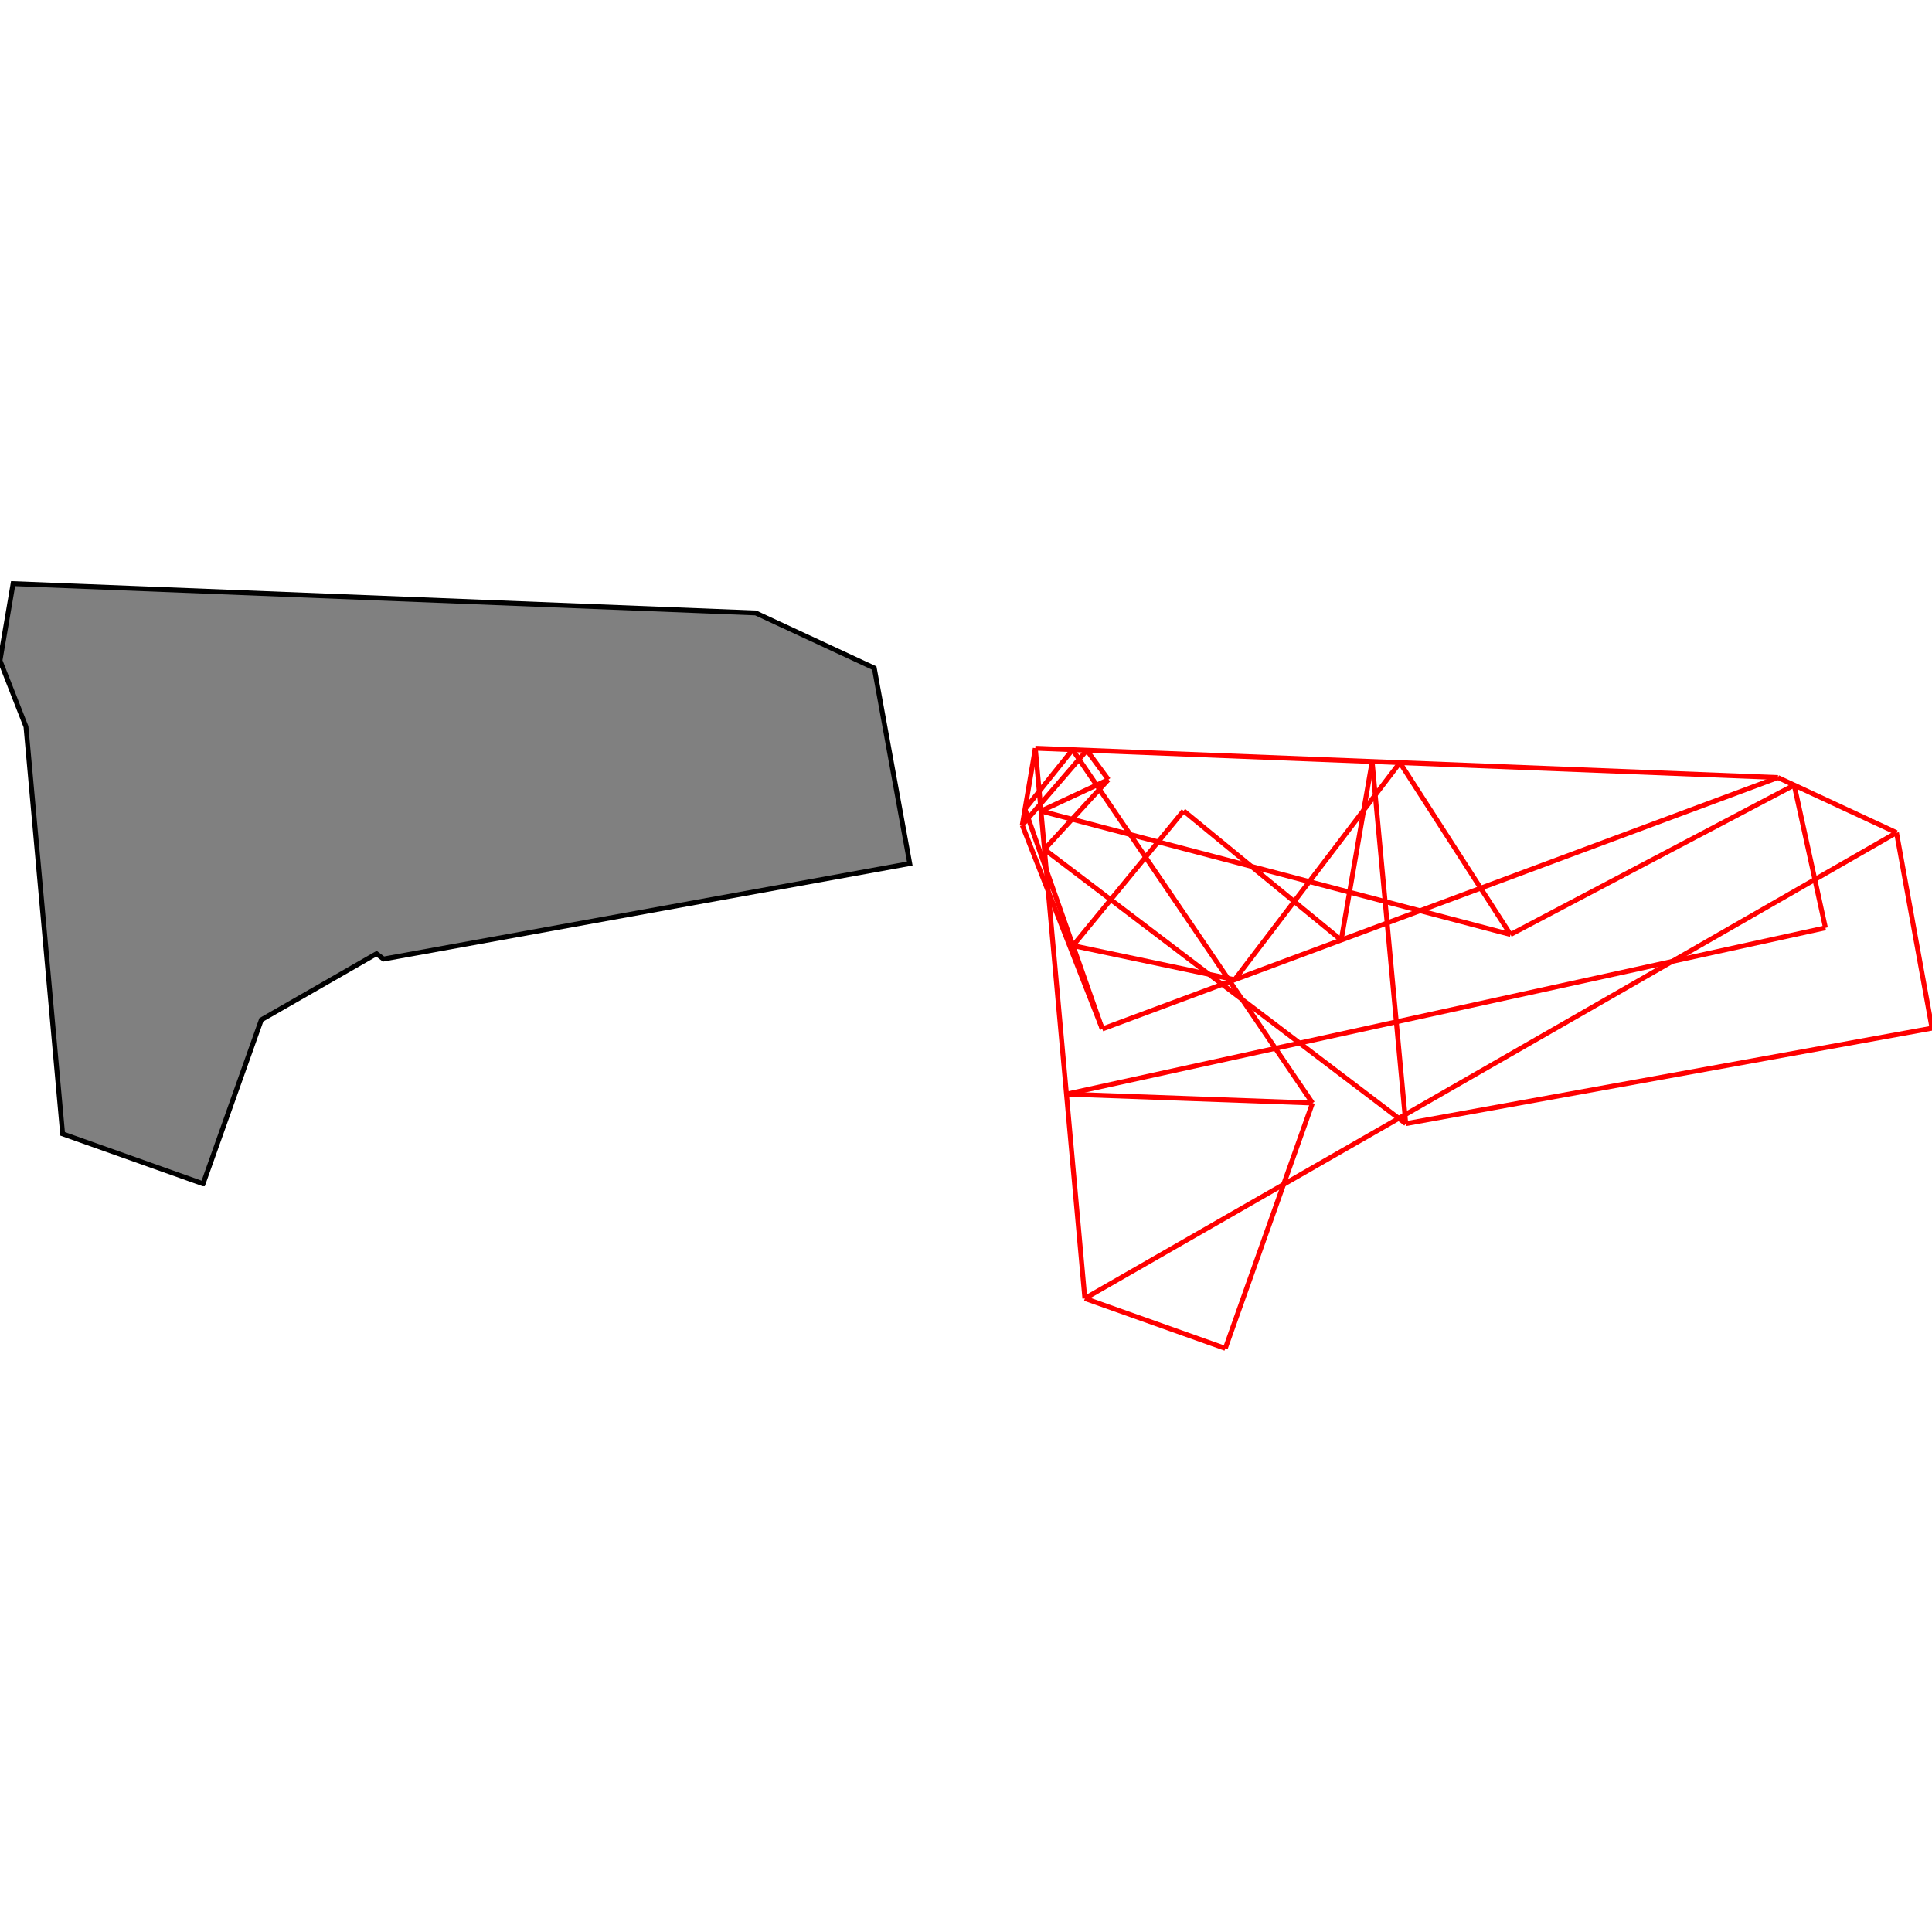 <?xml version="1.0" encoding="UTF-8"?>
<!DOCTYPE svg PUBLIC "-//W3C//DTD SVG 1.1//EN"
    "http://www.w3.org/Graphics/SVG/1.1/DTD/svg11.dtd"><svg xmlns="http://www.w3.org/2000/svg" height="500" stroke-opacity="1" viewBox="0 0 500 500" font-size="1" width="500" xmlns:xlink="http://www.w3.org/1999/xlink" stroke="rgb(0,0,0)" version="1.1"><defs></defs><g stroke-linejoin="miter" stroke-opacity="1.0" fill-opacity="0.0" stroke="rgb(255,0,0)" stroke-width="1.258" fill="rgb(0,0,0)" stroke-linecap="butt" stroke-miterlimit="10.0"><path d="M 490.818,215.493 l -30.686,-14.265 "/></g><g stroke-linejoin="miter" stroke-opacity="1.0" fill-opacity="0.0" stroke="rgb(255,0,0)" stroke-width="1.258" fill="rgb(0,0,0)" stroke-linecap="butt" stroke-miterlimit="10.0"><path d="M 347.104,243.288 l -40.797,-33.452 "/></g><g stroke-linejoin="miter" stroke-opacity="1.0" fill-opacity="0.0" stroke="rgb(255,0,0)" stroke-width="1.258" fill="rgb(0,0,0)" stroke-linecap="butt" stroke-miterlimit="10.0"><path d="M 390.917,241.853 l -28.623,-44.487 "/></g><g stroke-linejoin="miter" stroke-opacity="1.0" fill-opacity="0.0" stroke="rgb(255,0,0)" stroke-width="1.258" fill="rgb(0,0,0)" stroke-linecap="butt" stroke-miterlimit="10.0"><path d="M 363.813,290.802 l -93.513,-70.99 "/></g><g stroke-linejoin="miter" stroke-opacity="1.0" fill-opacity="0.0" stroke="rgb(255,0,0)" stroke-width="1.258" fill="rgb(0,0,0)" stroke-linecap="butt" stroke-miterlimit="10.0"><path d="M 286.843,201.765 l -5.572,-7.597 "/></g><g stroke-linejoin="miter" stroke-opacity="1.0" fill-opacity="0.0" stroke="rgb(255,0,0)" stroke-width="1.258" fill="rgb(0,0,0)" stroke-linecap="butt" stroke-miterlimit="10.0"><path d="M 390.917,241.853 l -121.509,-31.951 "/></g><g stroke-linejoin="miter" stroke-opacity="1.0" fill-opacity="0.0" stroke="rgb(255,0,0)" stroke-width="1.258" fill="rgb(0,0,0)" stroke-linecap="butt" stroke-miterlimit="10.0"><path d="M 339.675,285.461 l -62.099,-91.439 "/></g><g stroke-linejoin="miter" stroke-opacity="1.0" fill-opacity="0.0" stroke="rgb(255,0,0)" stroke-width="1.258" fill="rgb(0,0,0)" stroke-linecap="butt" stroke-miterlimit="10.0"><path d="M 460.133,201.228 l -192.188,-7.586 "/></g><g stroke-linejoin="miter" stroke-opacity="1.0" fill-opacity="0.0" stroke="rgb(255,0,0)" stroke-width="1.258" fill="rgb(0,0,0)" stroke-linecap="butt" stroke-miterlimit="10.0"><path d="M 319.528,253.549 l -41.836,-8.816 "/></g><g stroke-linejoin="miter" stroke-opacity="1.0" fill-opacity="0.0" stroke="rgb(255,0,0)" stroke-width="1.258" fill="rgb(0,0,0)" stroke-linecap="butt" stroke-miterlimit="10.0"><path d="M 472.427,240.121 l -8.093,-36.94 "/></g><g stroke-linejoin="miter" stroke-opacity="1.0" fill-opacity="0.0" stroke="rgb(255,0,0)" stroke-width="1.258" fill="rgb(0,0,0)" stroke-linecap="butt" stroke-miterlimit="10.0"><path d="M 285.275,266.296 l -20.72,-52.744 "/></g><g stroke-linejoin="miter" stroke-opacity="1.0" fill-opacity="0.0" stroke="rgb(255,0,0)" stroke-width="1.258" fill="rgb(0,0,0)" stroke-linecap="butt" stroke-miterlimit="10.0"><path d="M 500,266.088 l -9.182,-50.596 "/></g><g stroke-linejoin="miter" stroke-opacity="1.0" fill-opacity="0.0" stroke="rgb(255,0,0)" stroke-width="1.258" fill="rgb(0,0,0)" stroke-linecap="butt" stroke-miterlimit="10.0"><path d="M 285.275,266.296 l -20.012,-56.906 "/></g><g stroke-linejoin="miter" stroke-opacity="1.0" fill-opacity="0.0" stroke="rgb(255,0,0)" stroke-width="1.258" fill="rgb(0,0,0)" stroke-linecap="butt" stroke-miterlimit="10.0"><path d="M 317.109,348.957 l -36.348,-12.918 "/></g><g stroke-linejoin="miter" stroke-opacity="1.0" fill-opacity="0.0" stroke="rgb(255,0,0)" stroke-width="1.258" fill="rgb(0,0,0)" stroke-linecap="butt" stroke-miterlimit="10.0"><path d="M 339.675,285.461 l -63.674,-2.304 "/></g><g stroke-linejoin="miter" stroke-opacity="1.0" fill-opacity="0.0" stroke="rgb(255,0,0)" stroke-width="1.258" fill="rgb(0,0,0)" stroke-linecap="butt" stroke-miterlimit="10.0"><path d="M 363.813,290.802 l -8.705,-93.72 "/></g><g stroke-linejoin="miter" stroke-opacity="1.0" fill-opacity="0.0" stroke="rgb(255,0,0)" stroke-width="1.258" fill="rgb(0,0,0)" stroke-linecap="butt" stroke-miterlimit="10.0"><path d="M 280.761,336.039 l -12.816,-142.397 "/></g><g stroke-linejoin="miter" stroke-opacity="1.0" fill-opacity="0.0" stroke="rgb(255,0,0)" stroke-width="1.258" fill="rgb(0,0,0)" stroke-linecap="butt" stroke-miterlimit="10.0"><path d="M 269.408,209.902 l 17.435,-8.137 "/></g><g stroke-linejoin="miter" stroke-opacity="1.0" fill-opacity="0.0" stroke="rgb(255,0,0)" stroke-width="1.258" fill="rgb(0,0,0)" stroke-linecap="butt" stroke-miterlimit="10.0"><path d="M 276.001,283.157 l 196.426,-43.036 "/></g><g stroke-linejoin="miter" stroke-opacity="1.0" fill-opacity="0.0" stroke="rgb(255,0,0)" stroke-width="1.258" fill="rgb(0,0,0)" stroke-linecap="butt" stroke-miterlimit="10.0"><path d="M 264.555,213.552 l 3.39,-19.91 "/></g><g stroke-linejoin="miter" stroke-opacity="1.0" fill-opacity="0.0" stroke="rgb(255,0,0)" stroke-width="1.258" fill="rgb(0,0,0)" stroke-linecap="butt" stroke-miterlimit="10.0"><path d="M 363.813,290.802 l 136.187,-24.714 "/></g><g stroke-linejoin="miter" stroke-opacity="1.0" fill-opacity="0.0" stroke="rgb(255,0,0)" stroke-width="1.258" fill="rgb(0,0,0)" stroke-linecap="butt" stroke-miterlimit="10.0"><path d="M 285.275,266.296 l 174.858,-65.067 "/></g><g stroke-linejoin="miter" stroke-opacity="1.0" fill-opacity="0.0" stroke="rgb(255,0,0)" stroke-width="1.258" fill="rgb(0,0,0)" stroke-linecap="butt" stroke-miterlimit="10.0"><path d="M 347.104,243.288 l 8.004,-46.206 "/></g><g stroke-linejoin="miter" stroke-opacity="1.0" fill-opacity="0.0" stroke="rgb(255,0,0)" stroke-width="1.258" fill="rgb(0,0,0)" stroke-linecap="butt" stroke-miterlimit="10.0"><path d="M 264.555,213.552 l 16.717,-19.384 "/></g><g stroke-linejoin="miter" stroke-opacity="1.0" fill-opacity="0.0" stroke="rgb(255,0,0)" stroke-width="1.258" fill="rgb(0,0,0)" stroke-linecap="butt" stroke-miterlimit="10.0"><path d="M 265.263,209.39 l 12.313,-15.368 "/></g><g stroke-linejoin="miter" stroke-opacity="1.0" fill-opacity="0.0" stroke="rgb(255,0,0)" stroke-width="1.258" fill="rgb(0,0,0)" stroke-linecap="butt" stroke-miterlimit="10.0"><path d="M 270.3,219.812 l 16.543,-18.047 "/></g><g stroke-linejoin="miter" stroke-opacity="1.0" fill-opacity="0.0" stroke="rgb(255,0,0)" stroke-width="1.258" fill="rgb(0,0,0)" stroke-linecap="butt" stroke-miterlimit="10.0"><path d="M 277.692,244.733 l 28.615,-34.898 "/></g><g stroke-linejoin="miter" stroke-opacity="1.0" fill-opacity="0.0" stroke="rgb(255,0,0)" stroke-width="1.258" fill="rgb(0,0,0)" stroke-linecap="butt" stroke-miterlimit="10.0"><path d="M 317.109,348.957 l 22.566,-63.496 "/></g><g stroke-linejoin="miter" stroke-opacity="1.0" fill-opacity="0.0" stroke="rgb(255,0,0)" stroke-width="1.258" fill="rgb(0,0,0)" stroke-linecap="butt" stroke-miterlimit="10.0"><path d="M 390.917,241.853 l 73.417,-38.672 "/></g><g stroke-linejoin="miter" stroke-opacity="1.0" fill-opacity="0.0" stroke="rgb(255,0,0)" stroke-width="1.258" fill="rgb(0,0,0)" stroke-linecap="butt" stroke-miterlimit="10.0"><path d="M 319.528,253.549 l 42.766,-56.183 "/></g><g stroke-linejoin="miter" stroke-opacity="1.0" fill-opacity="0.0" stroke="rgb(255,0,0)" stroke-width="1.258" fill="rgb(0,0,0)" stroke-linecap="butt" stroke-miterlimit="10.0"><path d="M 280.761,336.039 l 210.058,-120.546 "/></g><g stroke-linejoin="miter" stroke-opacity="1.0" fill-opacity="1.0" stroke="rgb(0,0,0)" stroke-width="1.258" fill="rgb(128,128,128)" stroke-linecap="butt" stroke-miterlimit="10.0"><path d="M 52.554,306.358 l 15.08,-42.431 l 29.805,-17.105 l 1.819,1.381 l 136.187,-24.714 l -9.182,-50.596 l -30.686,-14.265 l -192.188,-7.586 l -3.39,19.91 l 6.722,17.112 l 9.484,105.376 l 36.348,12.918 Z"/></g></svg>